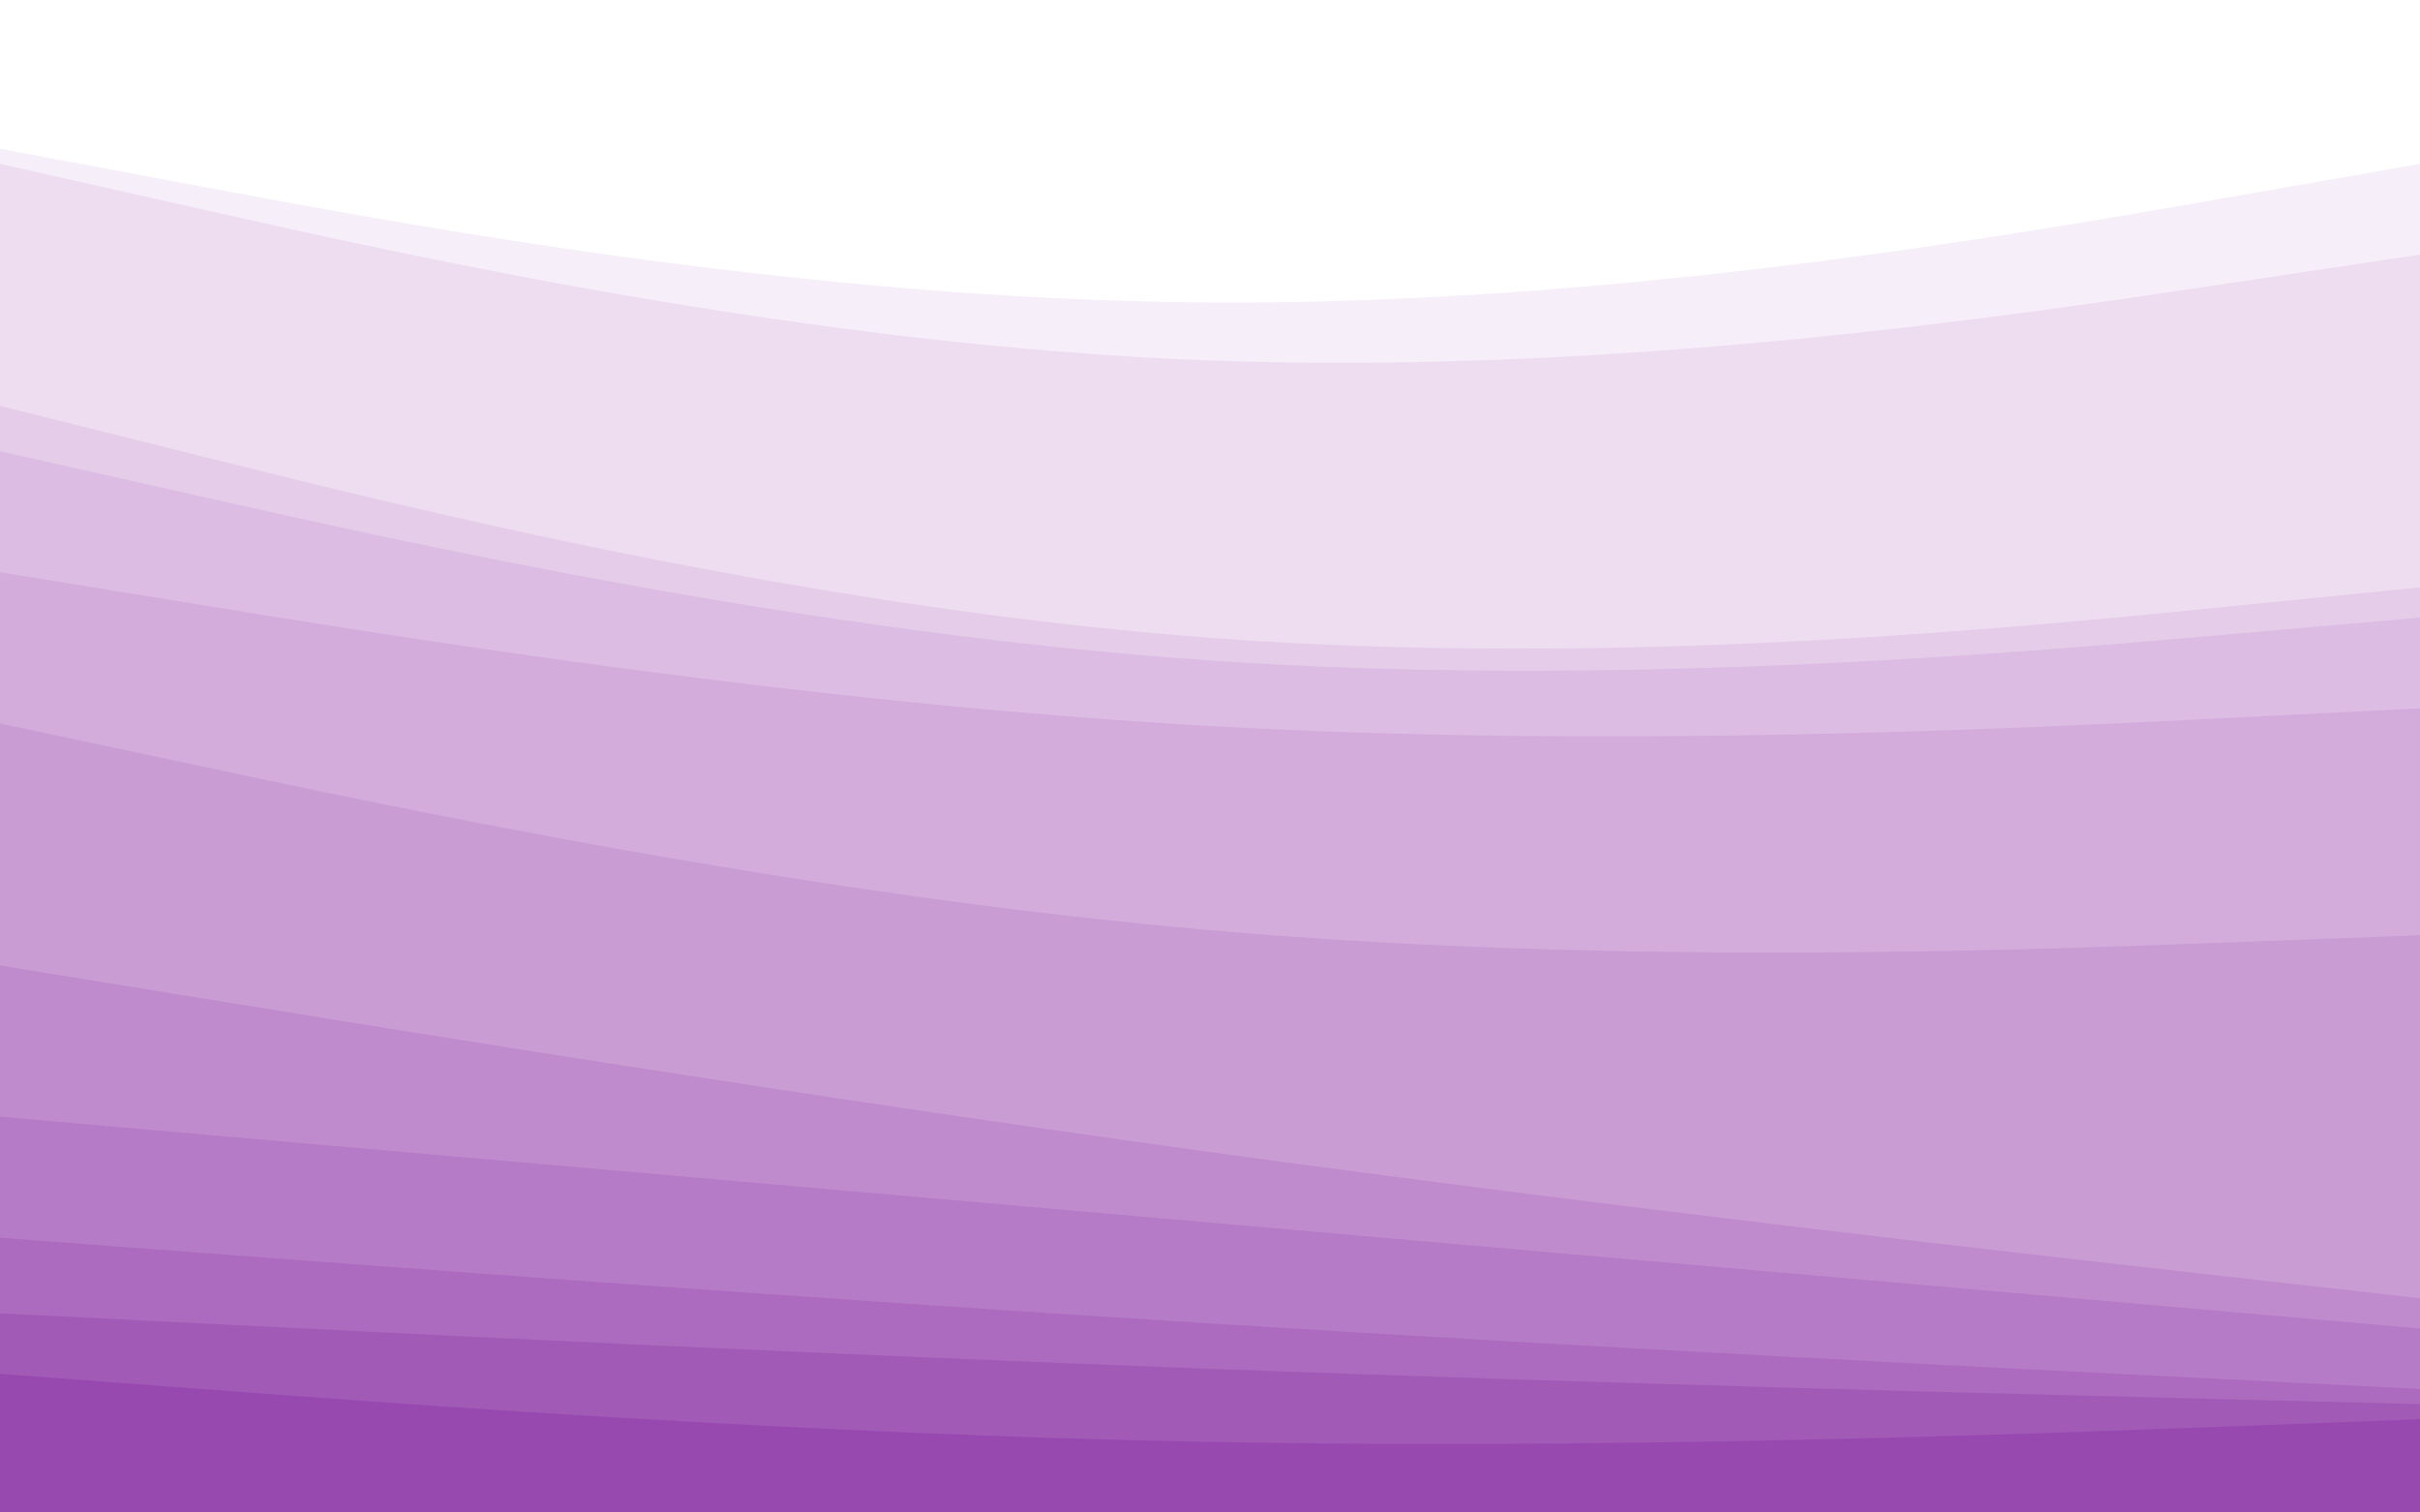 <svg width="1440" height="900" viewBox="0 0 1440 900" fill="none" xmlns="http://www.w3.org/2000/svg">
<rect x="0" y="0" width="1440" height="900" fill="#333333" stroke="none"/>
<g clip-path="url(#clip0_239_239)">
<path d="M0 91.5L120 114C240 136.5 480 181.5 720 183C960 184.5 1200 142.5 1320 121.5L1440 100.5V0H1320C1200 0 960 0 720 0C480 0 240 0 120 0H0V91.5Z" fill="white"/>
<path d="M0 100.5L120 127.5C240 154.5 480 208.5 720 217.5C960 226.5 1200 190.5 1320 172.5L1440 154.5V97.5L1320 118.5C1200 139.5 960 181.5 720 180C480 178.5 240 133.5 120 111L0 88.5V100.5Z" fill="#F6EEF8"/>
<path d="M0 244.5L120 274.5C240 304.5 480 364.5 720 382.5C960 400.5 1200 376.5 1320 364.5L1440 352.5V151.5L1320 169.5C1200 187.5 960 223.5 720 214.5C480 205.5 240 151.5 120 124.5L0 97.5V244.5Z" fill="#EEDDF1"/>
<path d="M0 271.5L120 298.5C240 325.5 480 379.5 720 396C960 412.5 1200 391.5 1320 381L1440 370.5V349.5L1320 361.5C1200 373.5 960 397.5 720 379.5C480 361.5 240 301.5 120 271.5L0 241.5V271.5Z" fill="#E5CDEA"/>
<path d="M0 343.5L120 363C240 382.5 480 421.5 720 435C960 448.5 1200 436.5 1320 430.5L1440 424.5V367.5L1320 378C1200 388.5 960 409.5 720 393C480 376.5 240 322.5 120 295.5L0 268.5V343.5Z" fill="#DCBCE3"/>
<path d="M0 433.5L120 459C240 484.5 480 535.5 720 556.5C960 577.5 1200 568.5 1320 564L1440 559.5V421.5L1320 427.5C1200 433.5 960 445.5 720 432C480 418.5 240 379.5 120 360L0 340.5V433.5Z" fill="#D3ACDC"/>
<path d="M0 577.5L120 597C240 616.5 480 655.5 720 688.5C960 721.5 1200 748.5 1320 762L1440 775.5V556.5L1320 561C1200 565.5 960 574.5 720 553.5C480 532.5 240 481.5 120 456L0 430.5V577.5Z" fill="#C99CD4"/>
<path d="M0 667.5L120 678C240 688.5 480 709.5 720 730.5C960 751.5 1200 772.5 1320 783L1440 793.5V772.5L1320 759C1200 745.5 960 718.5 720 685.5C480 652.5 240 613.5 120 594L0 574.5V667.5Z" fill="#C08BCD"/>
<path d="M0 739.5L120 748.5C240 757.5 480 775.5 720 790.5C960 805.5 1200 817.5 1320 823.5L1440 829.5V790.5L1320 780C1200 769.5 960 748.5 720 727.5C480 706.5 240 685.5 120 675L0 664.5V739.5Z" fill="#B67BC6"/>
<path d="M0 784.5L120 790.5C240 796.5 480 808.5 720 817.5C960 826.5 1200 832.5 1320 835.5L1440 838.5V826.5L1320 820.5C1200 814.5 960 802.5 720 787.5C480 772.5 240 754.5 120 745.5L0 736.5V784.5Z" fill="#AC6BBF"/>
<path d="M0 820.5L120 829.5C240 838.5 480 856.5 720 861C960 865.5 1200 856.5 1320 852L1440 847.5V835.5L1320 832.5C1200 829.5 960 823.5 720 814.5C480 805.5 240 793.5 120 787.5L0 781.5V820.5Z" fill="#A25AB7"/>
<path d="M0 901.5H120C240 901.5 480 901.5 720 901.5C960 901.5 1200 901.5 1320 901.5H1440V844.5L1320 849C1200 853.5 960 862.5 720 858C480 853.5 240 835.5 120 826.5L0 817.5V901.5Z" fill="#9849B0"/>
</g>
<defs>
<clipPath id="clip0_239_239">
<rect width="1440" height="900" fill="white"/>
</clipPath>
</defs>
</svg>
